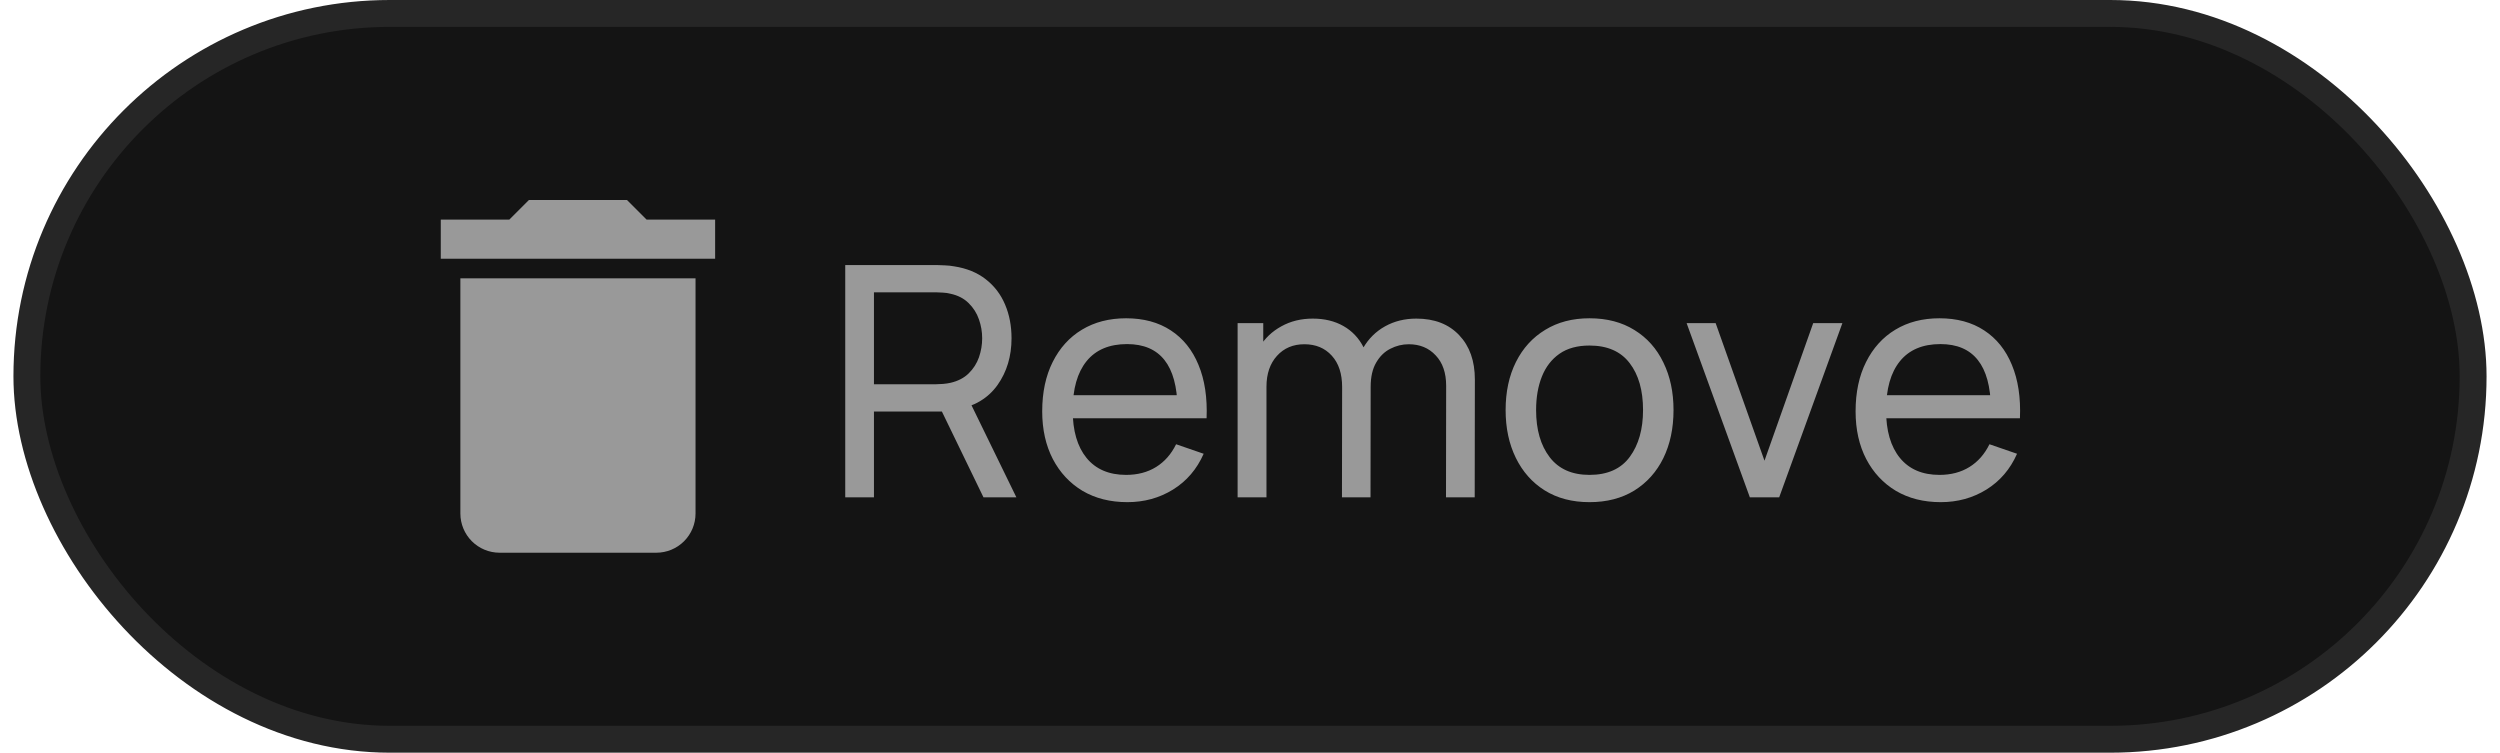 <svg width="93" height="28" viewBox="0 0 93 28" fill="none" xmlns="http://www.w3.org/2000/svg">
<rect x="1" y="0.5" width="91" height="27" rx="13.5" fill="#141414"/>
<rect x="1" y="0.5" width="91" height="27" rx="13.5" stroke="#262626"/>
<path d="M26.603 8.168H24.052L23.323 7.439H19.677L18.948 8.168H16.397V9.626H26.603M17.126 19.103C17.126 19.49 17.28 19.86 17.553 20.134C17.826 20.407 18.197 20.561 18.584 20.561H24.416C24.803 20.561 25.174 20.407 25.447 20.134C25.72 19.86 25.874 19.49 25.874 19.103V10.355H17.126V19.103Z" fill="#999999"/>
<path d="M31.443 18.5V9.86H34.857C34.941 9.86 35.041 9.864 35.157 9.872C35.273 9.876 35.385 9.888 35.493 9.908C35.961 9.98 36.353 10.14 36.669 10.388C36.989 10.636 37.229 10.95 37.389 11.33C37.549 11.706 37.629 12.124 37.629 12.584C37.629 13.252 37.455 13.832 37.107 14.324C36.759 14.812 36.249 15.118 35.577 15.242L35.169 15.308H32.511V18.5H31.443ZM36.585 18.5L34.881 14.984L35.937 14.66L37.809 18.5H36.585ZM32.511 14.294H34.821C34.897 14.294 34.983 14.29 35.079 14.282C35.179 14.274 35.273 14.26 35.361 14.24C35.637 14.176 35.861 14.06 36.033 13.892C36.209 13.72 36.337 13.52 36.417 13.292C36.497 13.06 36.537 12.824 36.537 12.584C36.537 12.344 36.497 12.11 36.417 11.882C36.337 11.65 36.209 11.448 36.033 11.276C35.861 11.104 35.637 10.988 35.361 10.928C35.273 10.904 35.179 10.89 35.079 10.886C34.983 10.878 34.897 10.874 34.821 10.874H32.511V14.294ZM41.938 18.68C41.303 18.68 40.746 18.54 40.27 18.26C39.798 17.976 39.431 17.582 39.166 17.078C38.903 16.57 38.77 15.978 38.77 15.302C38.77 14.594 38.901 13.982 39.16 13.466C39.42 12.946 39.782 12.546 40.246 12.266C40.715 11.982 41.263 11.84 41.891 11.84C42.542 11.84 43.096 11.99 43.553 12.29C44.013 12.59 44.356 13.018 44.584 13.574C44.816 14.13 44.916 14.792 44.885 15.56H43.804V15.176C43.792 14.38 43.63 13.786 43.319 13.394C43.007 12.998 42.542 12.8 41.926 12.8C41.267 12.8 40.764 13.012 40.42 13.436C40.077 13.86 39.904 14.468 39.904 15.26C39.904 16.024 40.077 16.616 40.42 17.036C40.764 17.456 41.255 17.666 41.891 17.666C42.319 17.666 42.691 17.568 43.007 17.372C43.322 17.176 43.571 16.894 43.751 16.526L44.776 16.88C44.525 17.452 44.145 17.896 43.636 18.212C43.133 18.524 42.566 18.68 41.938 18.68ZM39.544 15.56V14.702H44.333V15.56H39.544ZM53.791 18.5L53.797 14.354C53.797 13.87 53.667 13.492 53.407 13.22C53.151 12.944 52.817 12.806 52.405 12.806C52.165 12.806 51.937 12.862 51.721 12.974C51.505 13.082 51.329 13.254 51.193 13.49C51.057 13.722 50.989 14.02 50.989 14.384L50.425 14.156C50.417 13.696 50.511 13.294 50.707 12.95C50.907 12.602 51.179 12.332 51.523 12.14C51.867 11.948 52.255 11.852 52.687 11.852C53.363 11.852 53.895 12.058 54.283 12.47C54.671 12.878 54.865 13.428 54.865 14.12L54.859 18.5H53.791ZM46.039 18.5V12.02H46.993V13.754H47.113V18.5H46.039ZM49.921 18.5L49.927 14.396C49.927 13.9 49.799 13.512 49.543 13.232C49.287 12.948 48.947 12.806 48.523 12.806C48.103 12.806 47.763 12.95 47.503 13.238C47.243 13.526 47.113 13.908 47.113 14.384L46.549 14.048C46.549 13.628 46.649 13.252 46.849 12.92C47.049 12.588 47.321 12.328 47.665 12.14C48.009 11.948 48.399 11.852 48.835 11.852C49.271 11.852 49.651 11.944 49.975 12.128C50.299 12.312 50.549 12.576 50.725 12.92C50.901 13.26 50.989 13.666 50.989 14.138L50.983 18.5H49.921ZM59.129 18.68C58.485 18.68 57.929 18.534 57.461 18.242C56.997 17.95 56.639 17.546 56.387 17.03C56.135 16.514 56.009 15.922 56.009 15.254C56.009 14.574 56.137 13.978 56.393 13.466C56.649 12.954 57.011 12.556 57.479 12.272C57.947 11.984 58.497 11.84 59.129 11.84C59.777 11.84 60.335 11.986 60.803 12.278C61.271 12.566 61.629 12.968 61.877 13.484C62.129 13.996 62.255 14.586 62.255 15.254C62.255 15.93 62.129 16.526 61.877 17.042C61.625 17.554 61.265 17.956 60.797 18.248C60.329 18.536 59.773 18.68 59.129 18.68ZM59.129 17.666C59.801 17.666 60.301 17.442 60.629 16.994C60.957 16.546 61.121 15.966 61.121 15.254C61.121 14.522 60.955 13.94 60.623 13.508C60.291 13.072 59.793 12.854 59.129 12.854C58.677 12.854 58.305 12.956 58.013 13.16C57.721 13.364 57.503 13.646 57.359 14.006C57.215 14.366 57.143 14.782 57.143 15.254C57.143 15.982 57.311 16.566 57.647 17.006C57.983 17.446 58.477 17.666 59.129 17.666ZM65.094 18.5L62.742 12.02H63.822L65.639 17.138L67.451 12.02H68.537L66.186 18.5H65.094ZM72.196 18.68C71.56 18.68 71.004 18.54 70.528 18.26C70.056 17.976 69.688 17.582 69.424 17.078C69.16 16.57 69.028 15.978 69.028 15.302C69.028 14.594 69.158 13.982 69.418 13.466C69.678 12.946 70.04 12.546 70.504 12.266C70.972 11.982 71.52 11.84 72.148 11.84C72.8 11.84 73.354 11.99 73.81 12.29C74.27 12.59 74.614 13.018 74.842 13.574C75.074 14.13 75.174 14.792 75.142 15.56H74.062V15.176C74.05 14.38 73.888 13.786 73.576 13.394C73.264 12.998 72.8 12.8 72.184 12.8C71.524 12.8 71.022 13.012 70.678 13.436C70.334 13.86 70.162 14.468 70.162 15.26C70.162 16.024 70.334 16.616 70.678 17.036C71.022 17.456 71.512 17.666 72.148 17.666C72.576 17.666 72.948 17.568 73.264 17.372C73.58 17.176 73.828 16.894 74.008 16.526L75.034 16.88C74.782 17.452 74.402 17.896 73.894 18.212C73.39 18.524 72.824 18.68 72.196 18.68ZM69.802 15.56V14.702H74.59V15.56H69.802Z" fill="#999999"/>
</svg>

